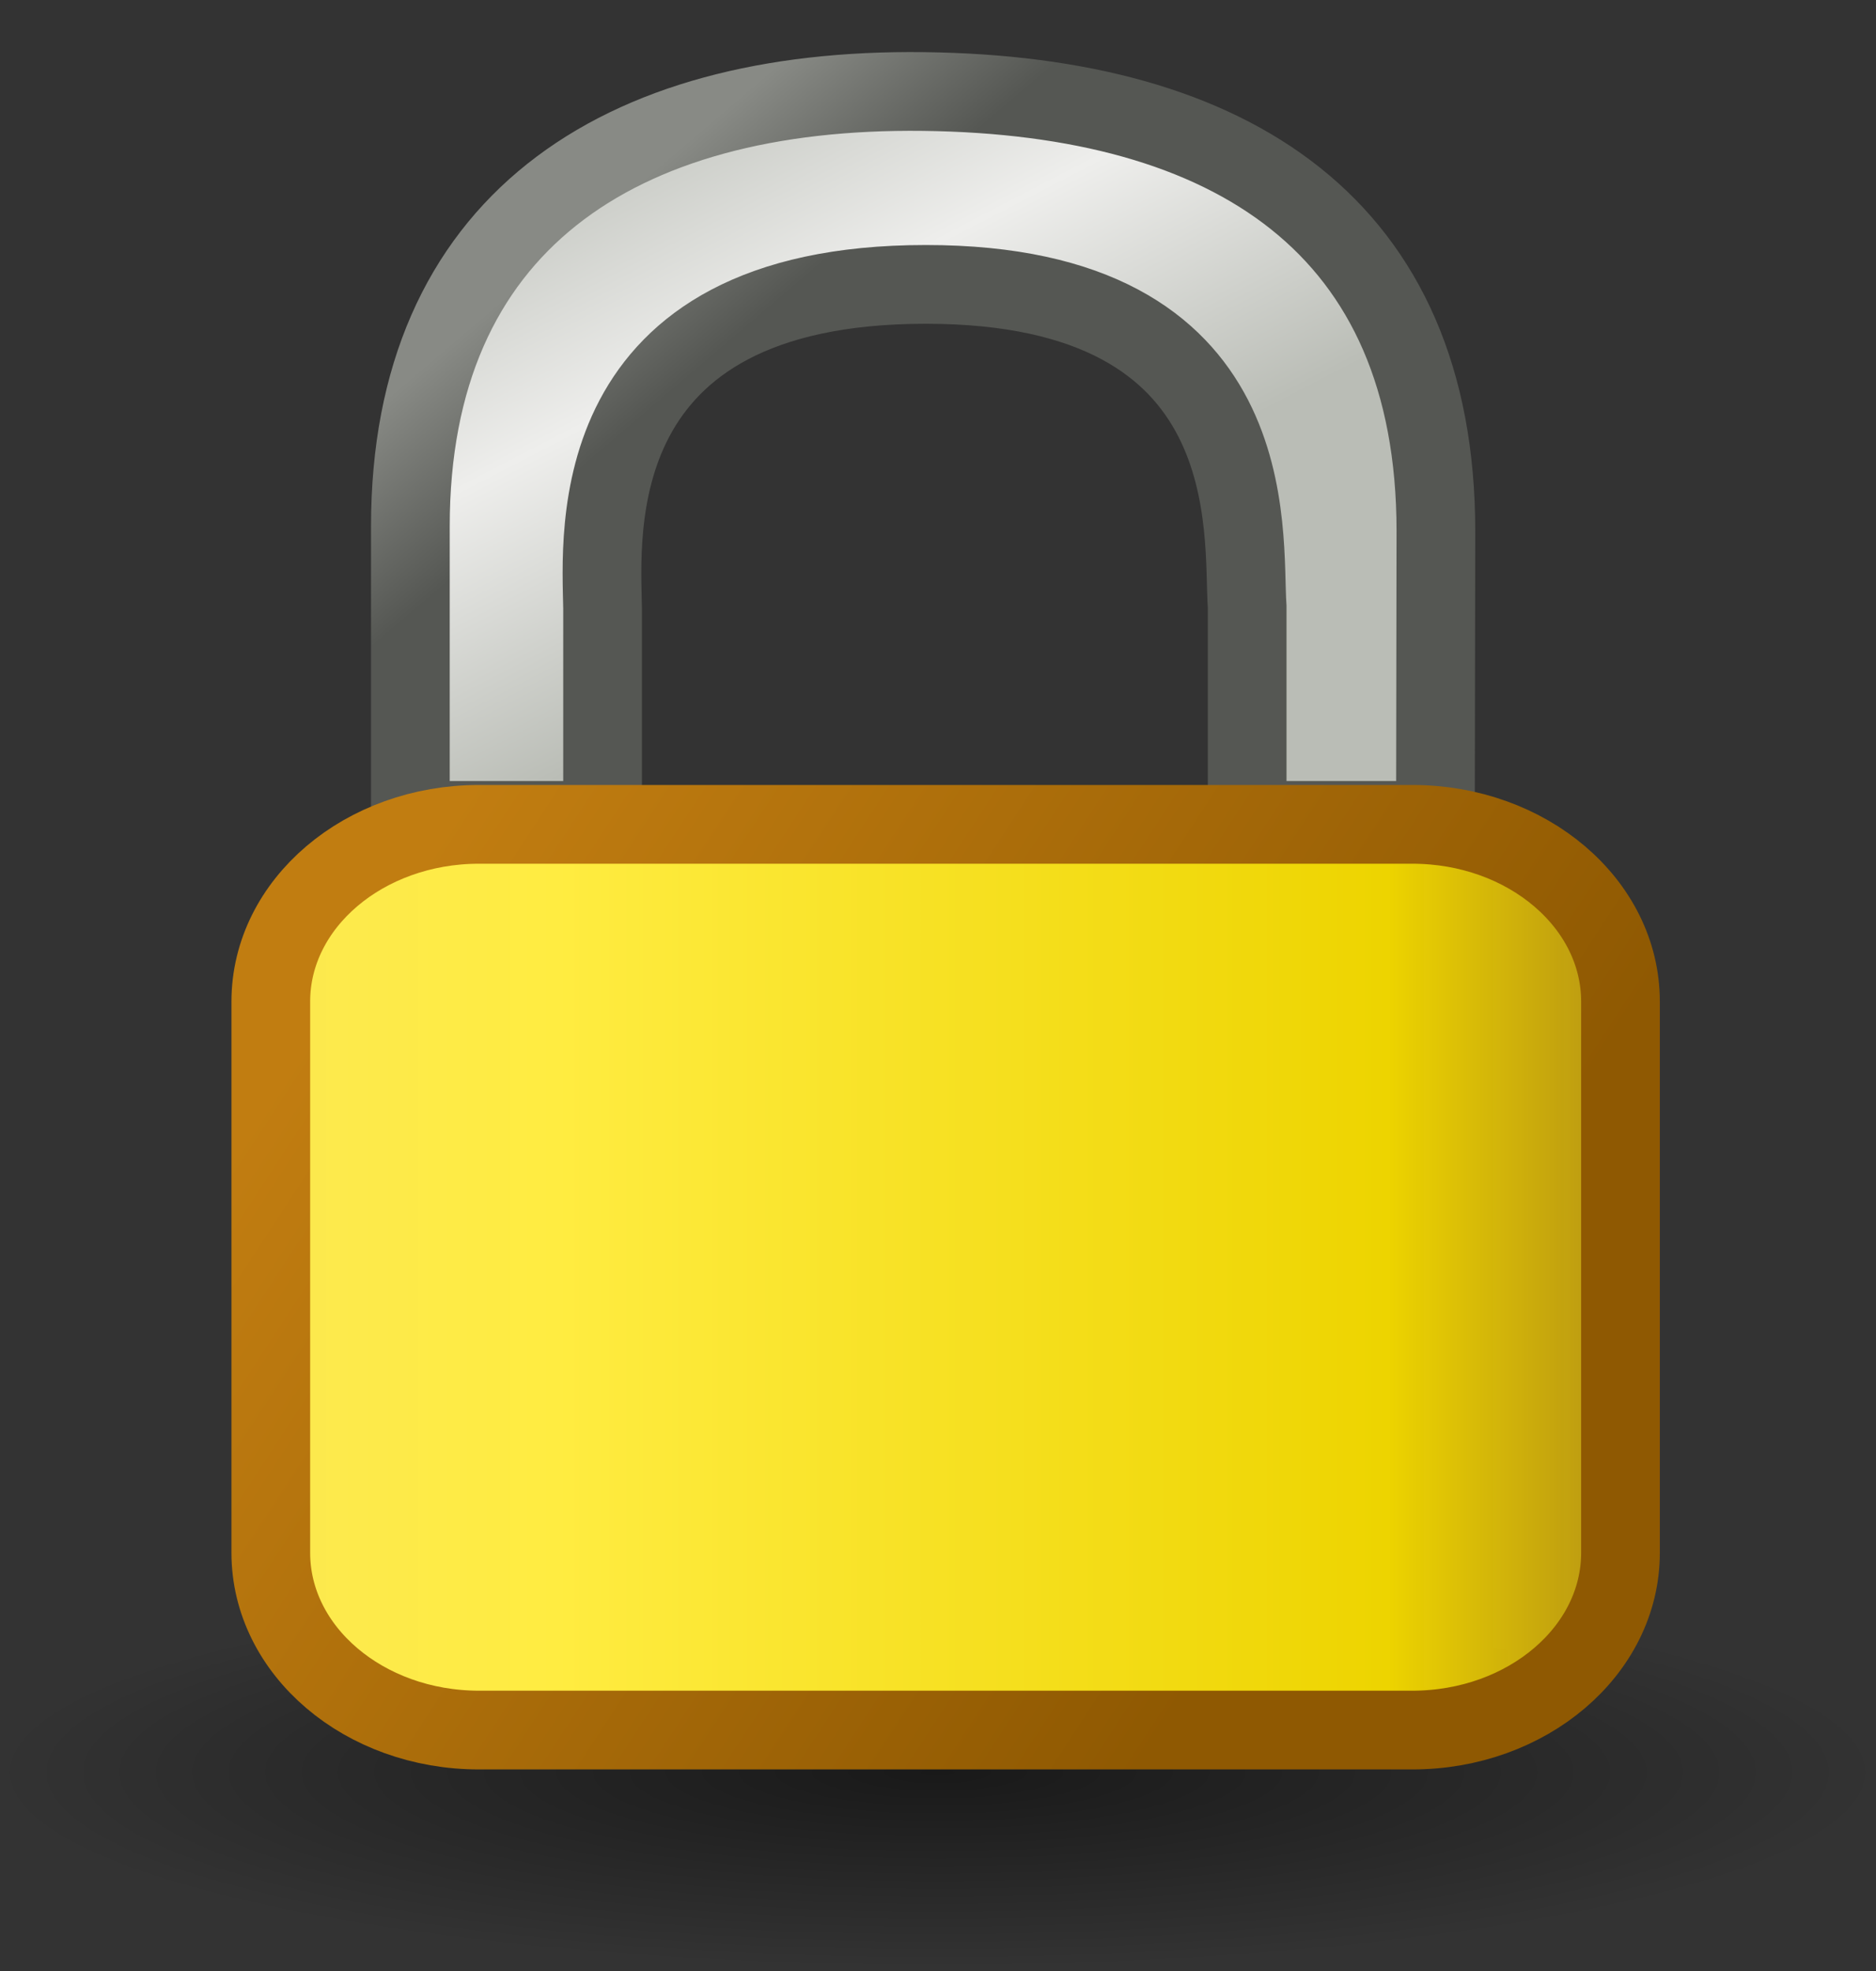 <svg width="20" height="21" viewBox="0 0 20 21" fill="none" xmlns="http://www.w3.org/2000/svg">
<rect x="0" y="0" width="20" height="21" fill="#333333" stroke="none"/>
<path opacity="0.509" fill-rule="evenodd" clip-rule="evenodd" d="M19.996 18.882C19.996 19.157 19.738 19.429 19.236 19.683C18.733 19.937 17.997 20.167 17.068 20.362C16.139 20.556 15.037 20.71 13.823 20.815C12.61 20.921 11.309 20.975 9.996 20.975C8.683 20.975 7.382 20.921 6.169 20.815C4.955 20.71 3.853 20.556 2.924 20.362C1.996 20.167 1.259 19.937 0.757 19.683C0.254 19.429 -0.004 19.157 -0.004 18.882C-0.004 18.607 0.254 18.335 0.757 18.081C1.259 17.828 1.996 17.597 2.924 17.403C3.853 17.208 4.955 17.054 6.169 16.949C7.382 16.844 8.683 16.79 9.996 16.79C11.309 16.79 12.61 16.844 13.823 16.949C15.037 17.054 16.139 17.208 17.068 17.403C17.997 17.597 18.733 17.828 19.236 18.081C19.738 18.335 19.996 18.607 19.996 18.882Z" fill="url(#paint0_radial_130_30)"/>
<path fill-rule="evenodd" clip-rule="evenodd" d="M4.375 8.741V5.608C4.375 2.398 6.575 0.935 9.847 0.975C13.136 1.015 15.308 2.412 15.308 5.659L15.303 8.741H13.296V6.466C13.242 5.676 13.52 3.03 9.87 3.03C6.195 3.03 6.411 5.685 6.424 6.481V8.741H4.375Z" fill="url(#paint1_linear_130_30)" stroke="url(#paint2_linear_130_30)" stroke-width="0.839"/>
<path d="M15.056 8.783H5.107C3.881 8.783 2.887 9.628 2.887 10.671V16.544C2.887 17.587 3.881 18.433 5.107 18.433H15.056C16.282 18.433 17.276 17.587 17.276 16.544V10.671C17.276 9.628 16.282 8.783 15.056 8.783Z" fill="url(#paint3_linear_130_30)" stroke="url(#paint4_linear_130_30)" stroke-width="0.839" stroke-linecap="round" stroke-linejoin="round"/>
<defs>
<radialGradient id="paint0_radial_130_30" cx="0" cy="0" r="1" gradientUnits="userSpaceOnUse" gradientTransform="translate(9.996 18.882) scale(10 2.092)">
<stop/>
<stop offset="1" stop-opacity="0"/>
</radialGradient>
<linearGradient id="paint1_linear_130_30" x1="5.362" y1="1.361" x2="8.32" y2="7.062" gradientUnits="userSpaceOnUse">
<stop stop-color="#BABDB6"/>
<stop offset="0.5" stop-color="#EEEEEC"/>
<stop offset="1" stop-color="#BABDB6"/>
</linearGradient>
<linearGradient id="paint2_linear_130_30" x1="7.926" y1="3.523" x2="6.679" y2="2.061" gradientUnits="userSpaceOnUse">
<stop stop-color="#555753"/>
<stop offset="1" stop-color="#888A85"/>
</linearGradient>
<linearGradient id="paint3_linear_130_30" x1="2.981" y1="12.577" x2="17.047" y2="12.577" gradientUnits="userSpaceOnUse">
<stop stop-color="#FCE94F"/>
<stop offset="0.21" stop-color="#FFEC41"/>
<stop offset="0.84" stop-color="#EDD400"/>
<stop offset="1" stop-color="#C4A00F" stop-opacity="0.941"/>
</linearGradient>
<linearGradient id="paint4_linear_130_30" x1="13.22" y1="17.247" x2="3.398" y2="10.823" gradientUnits="userSpaceOnUse">
<stop stop-color="#8F5902"/>
<stop offset="1" stop-color="#C17D11"/>
</linearGradient>
</defs>
</svg>
